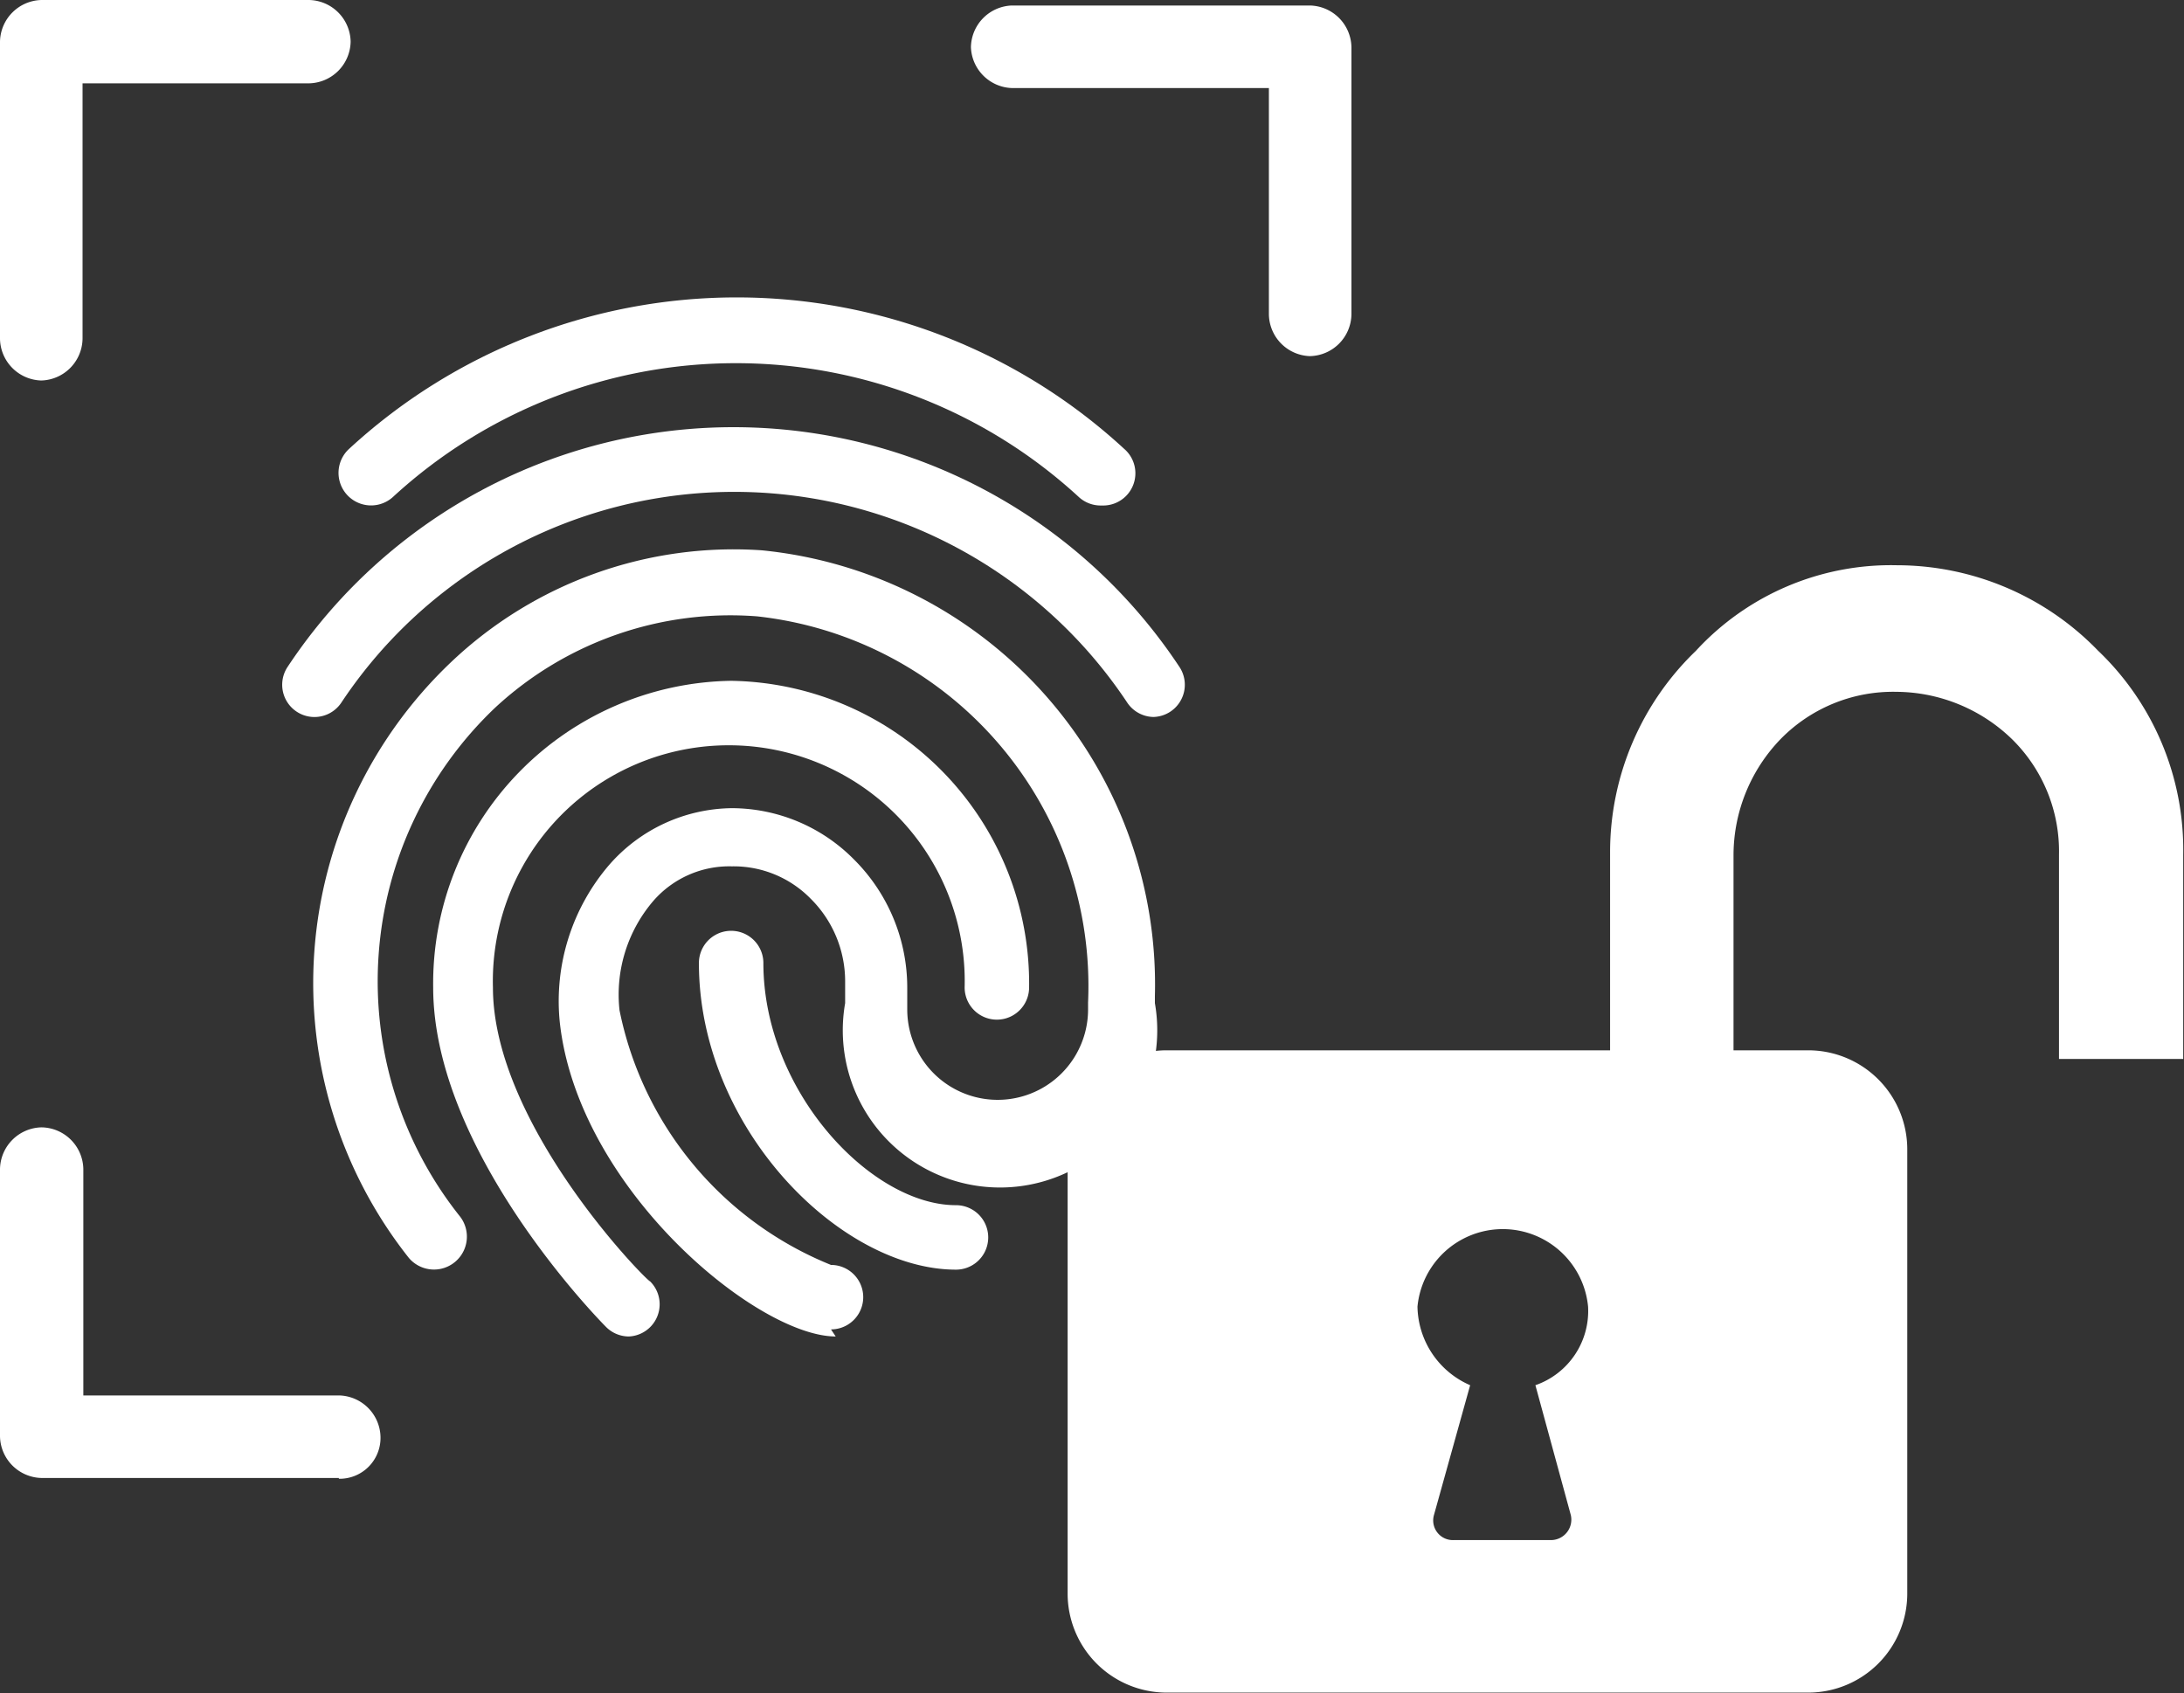 <svg id="Capa_1" data-name="Capa 1" xmlns="http://www.w3.org/2000/svg" viewBox="0 0 27.78 21.54"><rect x="0" y="0" width="27.78" height="21.54" fill="#333333" stroke="none"/><title>ic_fingerMesa de trabajo 1</title><path d="M.53,4.84A.54.54,0,0,1,0,4.31V.53A.54.54,0,0,1,.53,0h3.4a.54.54,0,0,1,.53.53.54.54,0,0,1-.53.53H1.05V4.31a.54.54,0,0,1-.53.53" style="fill:#fff"/><path d="M16.66,4.53A.54.54,0,0,1,16.14,4V1.12H12.87A.54.54,0,0,1,12.35.6a.54.54,0,0,1,.52-.53h3.79a.54.54,0,0,1,.53.53V4a.54.54,0,0,1-.53.53" style="fill:#fff"/><path d="M4.31,18.8H.53A.54.54,0,0,1,0,18.27v-3.4a.54.54,0,0,1,.53-.53.54.54,0,0,1,.53.53v2.88H4.31a.54.54,0,0,1,.53.53.52.52,0,0,1-.53.53" style="fill:#fff"/><path d="M26.69,8.28a3.56,3.56,0,0,0-2.56-1.09,3.37,3.37,0,0,0-2.56,1.09,3.55,3.55,0,0,0-1.09,2.56v2.52H14.84a1.26,1.26,0,0,0-1.26,1.26v5.65a1.26,1.26,0,0,0,1.26,1.26H23a1.26,1.26,0,0,0,1.26-1.26V14.63A1.26,1.26,0,0,0,23,13.36h-.95V10.87a2.13,2.13,0,0,1,.6-1.47,2,2,0,0,1,1.47-.6,2.13,2.13,0,0,1,1.47.6,2,2,0,0,1,.6,1.47v2.6h1.58v-2.6a3.5,3.5,0,0,0-1.09-2.6m-6.7,11a.26.26,0,0,1-.25.32H18.49a.25.25,0,0,1-.25-.32l.46-1.65a1.11,1.11,0,0,1-.67-1,1.09,1.09,0,0,1,2.17,0,1,1,0,0,1-.67,1Z" style="fill:#fff"/><path d="M14,6.43a.41.41,0,0,1-.28-.11A6.44,6.44,0,0,0,5,6.32a.41.41,0,1,1-.56-.61,7.27,7.27,0,0,1,9.86,0,.41.41,0,0,1-.28.72" style="fill:#fff"/><path d="M14.68,9.12a.41.41,0,0,1-.34-.18,6,6,0,0,0-10,0,.41.41,0,1,1-.68-.46A6.8,6.8,0,0,1,15,8.48a.41.41,0,0,1-.11.57.41.41,0,0,1-.23.07" style="fill:#fff"/><path d="M8,17a.41.41,0,0,1-.29-.12c-.09-.09-2.2-2.24-2.2-4.32a3.85,3.85,0,0,1,3.79-3.9,3.85,3.85,0,0,1,3.79,3.9.41.41,0,1,1-.82,0,3,3,0,0,0-3-3.08,3,3,0,0,0-3,3.08c0,1.74,1.94,3.72,2,3.74A.41.41,0,0,1,8,17" style="fill:#fff"/><path d="M10.63,17c-1,0-3.28-1.88-3.51-4a2.66,2.66,0,0,1,.63-2,2.1,2.1,0,0,1,1.56-.72h0a2.19,2.19,0,0,1,1.55.65,2.3,2.3,0,0,1,.68,1.64v.27a1.15,1.15,0,1,0,2.3,0v-.09A4.73,4.73,0,0,0,9.63,7.84,4.4,4.4,0,0,0,6.3,9a4.8,4.8,0,0,0-.46,6.46A.41.41,0,1,1,5.2,16a5.63,5.63,0,0,1,.54-7.58A5.22,5.22,0,0,1,9.69,7a5.55,5.55,0,0,1,5,5.67v.09a2,2,0,1,1-3.94,0v-.27a1.48,1.48,0,0,0-.44-1.06,1.37,1.37,0,0,0-1-.41h0a1.28,1.28,0,0,0-1,.44,1.83,1.83,0,0,0-.43,1.39,4.44,4.44,0,0,0,2.69,3.24.41.41,0,1,1,0,.82" style="fill:#fff"/><path d="M12.16,16.15c-1.47,0-3.27-1.8-3.27-3.9a.41.41,0,1,1,.82,0c0,1.63,1.37,3.08,2.45,3.08a.41.41,0,1,1,0,.82" style="fill:#fff"/></svg>